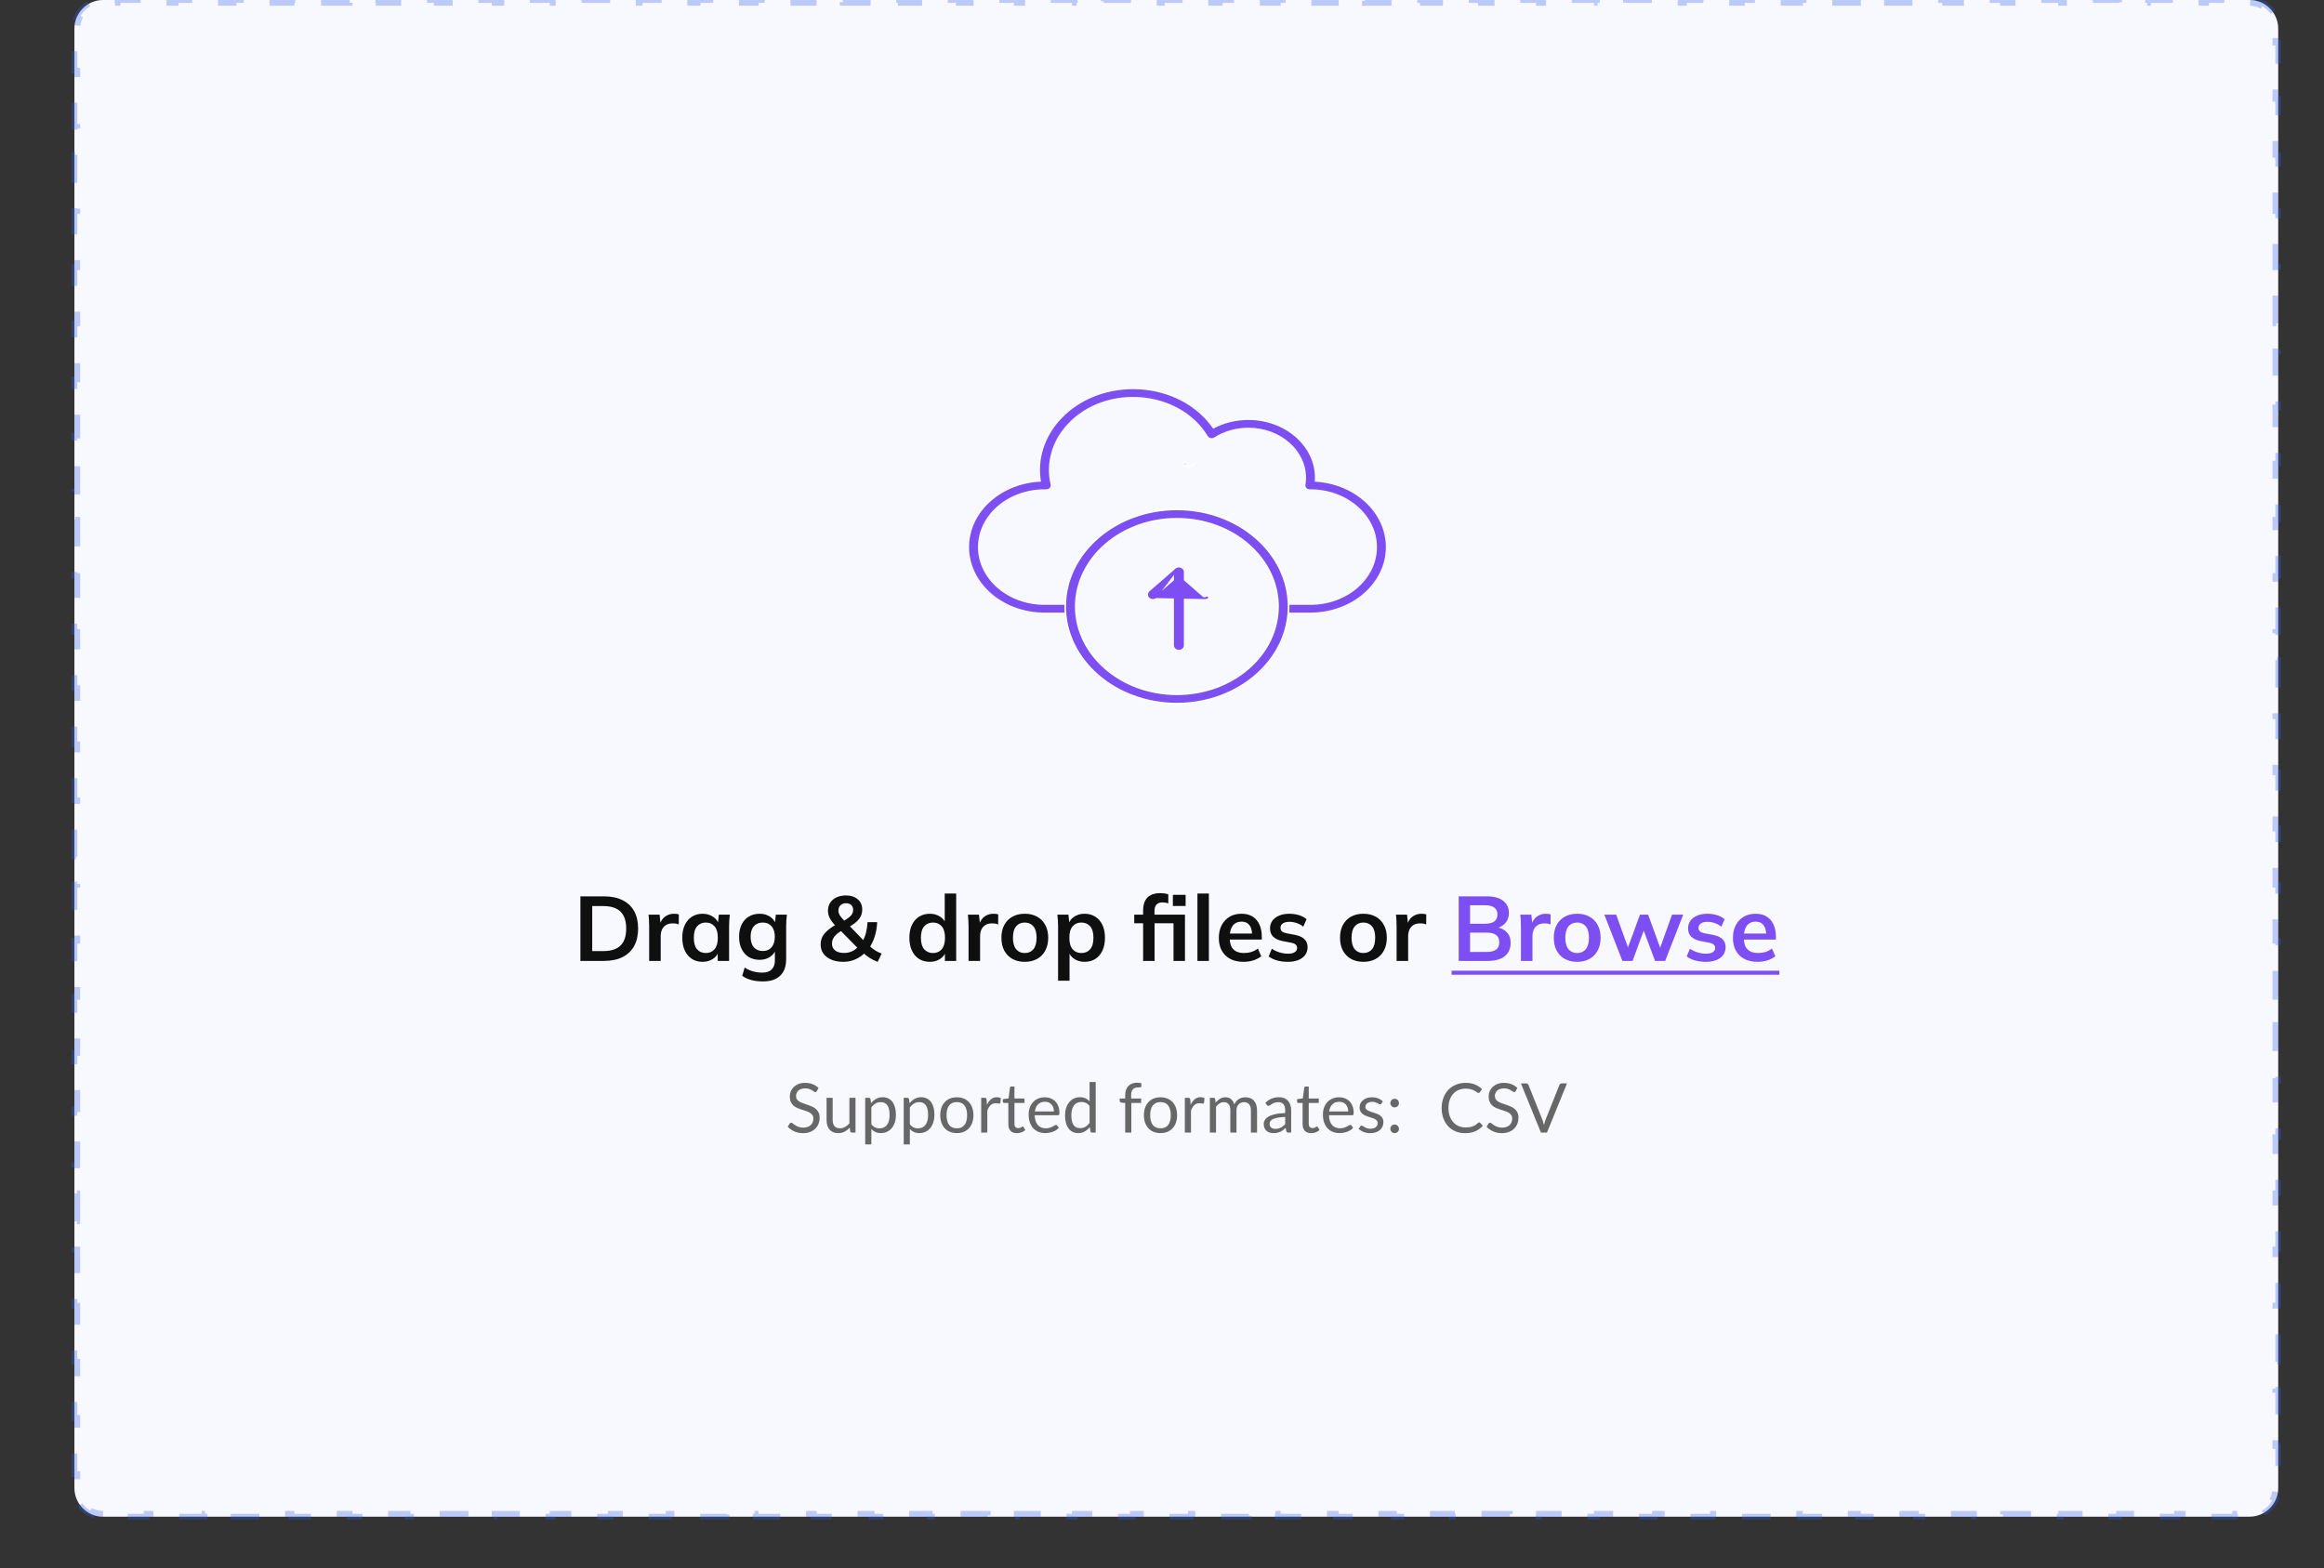 <svg width="406" height="274" viewBox="0 0 406 274" fill="none" xmlns="http://www.w3.org/2000/svg">
<rect x="0" y="0" width="406" height="274" fill="#333333" stroke="none"/>
<path d="M13 5C13 2.239 15.239 0 18 0H393C395.761 0 398 2.239 398 5V260C398 262.761 395.761 265 393 265H18C15.239 265 13 262.761 13 260V5Z" fill="#F8F8FF"/>
<path d="M18 264.5C17.389 264.5 16.808 264.378 16.278 264.159L16.086 264.621C14.864 264.114 13.886 263.136 13.379 261.914L13.841 261.722C13.621 261.193 13.5 260.611 13.5 260V257.548H13V252.644H13.5V247.74H13V242.837H13.5V237.933H13V233.029H13.5V228.125H13V223.221H13.5V218.317H13V213.413H13.5V208.51H13V203.606H13.5V198.702H13V193.798H13.5V188.894H13V183.99H13.5V179.087H13V174.183H13.5V169.279H13V164.375H13.5V159.471H13V154.567H13.5V149.663H13V144.76H13.5V139.856H13V134.952H13.5V130.048H13V125.144H13.5V120.24H13V115.337H13.5V110.433H13V105.529H13.5V100.625H13V95.721H13.5V90.817H13V85.913H13.5V81.01H13V76.106H13.5V71.202H13V66.298H13.5V61.394H13V56.49H13.5V51.587H13V46.683H13.5V41.779H13V36.875H13.5V31.971H13V27.067H13.5V22.164H13V17.26H13.5V12.356H13V7.452H13.5V5C13.5 4.389 13.621 3.807 13.841 3.278L13.379 3.086C13.886 1.864 14.864 0.886 16.086 0.379L16.278 0.841C16.808 0.622 17.389 0.5 18 0.5H20.534V0H25.601V0.5H30.669V0H35.736V0.5H40.804V0H45.872V0.5H50.939V0H56.007V0.5H61.074V0H66.142V0.5H71.21V0H76.277V0.5H81.345V0H86.412V0.5H91.48V0H96.547V0.5H101.615V0H106.682V0.5H111.75V0H116.818V0.5H121.885V0H126.953V0.5H132.02V0H137.088V0.5H142.155V0H147.223V0.5H152.291V0H157.358V0.5H162.426V0H167.493V0.5H172.561V0H177.628V0.5H182.696V0H187.763V0.5H192.831V0H197.899V0.5H202.966V0H208.034V0.5H213.101V0H218.169V0.5H223.236V0H228.304V0.5H233.372V0H238.439V0.5H243.507V0H248.574V0.5H253.642V0H258.709V0.5H263.777V0H268.845V0.5H273.912V0H278.98V0.5H284.047V0H289.115V0.5H294.182V0H299.25V0.5H304.318V0H309.385V0.5H314.453V0H319.52V0.5H324.588V0H329.655V0.5H334.723V0H339.79V0.5H344.858V0H349.926V0.5H354.993V0H360.061V0.5H365.128V0H370.196V0.5H375.263V0H380.331V0.5H385.399V0H390.466V0.5H393C393.611 0.5 394.193 0.622 394.722 0.841L394.914 0.379C396.136 0.886 397.114 1.864 397.621 3.086L397.159 3.278C397.378 3.807 397.5 4.389 397.5 5V7.452H398V12.356H397.5V17.26H398V22.163H397.5V27.067H398V31.971H397.5V36.875H398V41.779H397.5V46.683H398V51.587H397.5V56.49H398V61.394H397.5V66.298H398V71.202H397.5V76.106H398V81.01H397.5V85.913H398V90.817H397.5V95.721H398V100.625H397.5V105.529H398V110.433H397.5V115.337H398V120.24H397.5V125.144H398V130.048H397.5V134.952H398V139.856H397.5V144.76H398V149.663H397.5V154.567H398V159.471H397.5V164.375H398V169.279H397.5V174.183H398V179.086H397.5V183.99H398V188.894H397.5V193.798H398V198.702H397.5V203.606H398V208.51H397.5V213.413H398V218.317H397.5V223.221H398V228.125H397.5V233.029H398V237.933H397.5V242.836H398V247.74H397.5V252.644H398V257.548H397.5V260C397.5 260.611 397.378 261.193 397.159 261.722L397.621 261.914C397.114 263.136 396.136 264.114 394.914 264.621L394.722 264.159C394.193 264.378 393.611 264.5 393 264.5H390.466V265H385.399V264.5H380.331V265H375.263V264.5H370.196V265H365.128V264.5H360.061V265H354.993V264.5H349.926V265H344.858V264.5H339.791V265H334.723V264.5H329.655V265H324.588V264.5H319.52V265H314.453V264.5H309.385V265H304.318V264.5H299.25V265H294.182V264.5H289.115V265H284.047V264.5H278.98V265H273.912V264.5H268.845V265H263.777V264.5H258.709V265H253.642V264.5H248.574V265H243.507V264.5H238.439V265H233.372V264.5H228.304V265H223.236V264.5H218.169V265H213.101V264.5H208.034V265H202.966V264.5H197.899V265H192.831V264.5H187.764V265H182.696V264.5H177.628V265H172.561V264.5H167.493V265H162.426V264.5H157.358V265H152.291V264.5H147.223V265H142.155V264.5H137.088V265H132.02V264.5H126.953V265H121.885V264.5H116.818V265H111.75V264.5H106.682V265H101.615V264.5H96.547V265H91.48V264.5H86.412V265H81.345V264.5H76.277V265H71.21V264.5H66.142V265H61.074V264.5H56.007V265H50.939V264.5H45.872V265H40.804V264.5H35.737V265H30.669V264.5H25.601V265H20.534V264.5H18Z" stroke="#2D5DEB" stroke-opacity="0.3" stroke-dasharray="5 5"/>
<path d="M101.396 167.895V156.615H105.492C106.783 156.615 107.871 156.839 108.756 157.287C109.652 157.724 110.33 158.364 110.788 159.207C111.247 160.039 111.476 161.052 111.476 162.247C111.476 163.431 111.247 164.444 110.788 165.287C110.33 166.129 109.652 166.775 108.756 167.223C107.871 167.671 106.783 167.895 105.492 167.895H101.396ZM103.46 166.183H105.364C106.73 166.183 107.743 165.857 108.404 165.207C109.066 164.556 109.396 163.569 109.396 162.247C109.396 160.913 109.066 159.927 108.404 159.287C107.743 158.636 106.73 158.311 105.364 158.311H103.46V166.183ZM113.408 167.895V161.879C113.408 161.537 113.397 161.191 113.376 160.839C113.365 160.487 113.339 160.145 113.296 159.815H115.232L115.456 162.023H115.136C115.243 161.489 115.419 161.047 115.664 160.695C115.92 160.343 116.229 160.081 116.592 159.911C116.955 159.74 117.349 159.655 117.776 159.655C117.968 159.655 118.123 159.665 118.24 159.687C118.357 159.697 118.475 159.724 118.592 159.767L118.576 161.527C118.373 161.441 118.197 161.388 118.048 161.367C117.909 161.345 117.733 161.335 117.52 161.335C117.061 161.335 116.672 161.431 116.352 161.623C116.043 161.815 115.808 162.081 115.648 162.423C115.499 162.764 115.424 163.153 115.424 163.591V167.895H113.408ZM122.747 168.055C122.043 168.055 121.424 167.889 120.891 167.559C120.358 167.217 119.942 166.732 119.643 166.103C119.344 165.473 119.195 164.721 119.195 163.847C119.195 162.972 119.344 162.225 119.643 161.607C119.942 160.977 120.358 160.497 120.891 160.167C121.424 159.825 122.043 159.655 122.747 159.655C123.43 159.655 124.027 159.825 124.539 160.167C125.062 160.497 125.408 160.945 125.579 161.511H125.403L125.579 159.815H127.499C127.467 160.145 127.435 160.481 127.403 160.823C127.382 161.164 127.371 161.5 127.371 161.831V167.895H125.387L125.371 166.231H125.563C125.392 166.785 125.046 167.228 124.523 167.559C124 167.889 123.408 168.055 122.747 168.055ZM123.307 166.519C123.936 166.519 124.443 166.3 124.827 165.863C125.211 165.415 125.403 164.743 125.403 163.847C125.403 162.951 125.211 162.284 124.827 161.847C124.443 161.409 123.936 161.191 123.307 161.191C122.678 161.191 122.171 161.409 121.787 161.847C121.403 162.284 121.211 162.951 121.211 163.847C121.211 164.743 121.398 165.415 121.771 165.863C122.155 166.3 122.667 166.519 123.307 166.519ZM133.293 171.479C132.546 171.479 131.869 171.399 131.261 171.239C130.664 171.079 130.13 170.833 129.661 170.503L130.093 169.063C130.402 169.265 130.722 169.431 131.053 169.559C131.384 169.687 131.725 169.783 132.077 169.847C132.429 169.911 132.786 169.943 133.149 169.943C133.896 169.943 134.45 169.756 134.813 169.383C135.186 169.02 135.373 168.497 135.373 167.815V165.879H135.533C135.362 166.433 135.016 166.876 134.493 167.207C133.981 167.537 133.389 167.703 132.717 167.703C131.992 167.703 131.357 167.543 130.813 167.223C130.28 166.892 129.864 166.423 129.565 165.815C129.266 165.207 129.117 164.492 129.117 163.671C129.117 162.849 129.266 162.14 129.565 161.543C129.864 160.935 130.28 160.471 130.813 160.151C131.357 159.82 131.992 159.655 132.717 159.655C133.4 159.655 133.992 159.82 134.493 160.151C135.005 160.471 135.346 160.908 135.517 161.463L135.373 161.367L135.533 159.815H137.469C137.426 160.145 137.394 160.481 137.373 160.823C137.352 161.164 137.341 161.5 137.341 161.831V167.575C137.341 168.844 136.994 169.809 136.301 170.471C135.618 171.143 134.616 171.479 133.293 171.479ZM133.261 166.167C133.901 166.167 134.408 165.953 134.781 165.527C135.165 165.089 135.357 164.471 135.357 163.671C135.357 162.871 135.165 162.257 134.781 161.831C134.408 161.404 133.901 161.191 133.261 161.191C132.61 161.191 132.093 161.404 131.709 161.831C131.325 162.257 131.133 162.871 131.133 163.671C131.133 164.471 131.325 165.089 131.709 165.527C132.093 165.953 132.61 166.167 133.261 166.167ZM153.333 168.055C152.842 167.884 152.373 167.655 151.925 167.367C151.477 167.068 151.071 166.753 150.709 166.423L151.141 166.439C150.65 166.94 150.079 167.335 149.429 167.623C148.778 167.911 148.085 168.055 147.349 168.055C146.527 168.055 145.818 167.927 145.221 167.671C144.623 167.415 144.165 167.063 143.845 166.615C143.525 166.156 143.365 165.623 143.365 165.015C143.365 164.289 143.578 163.671 144.005 163.159C144.431 162.647 145.018 162.167 145.765 161.719L146.309 161.415L146.005 161.783C145.546 161.324 145.205 160.881 144.981 160.455C144.757 160.028 144.645 159.585 144.645 159.127C144.645 158.593 144.773 158.129 145.029 157.735C145.295 157.329 145.663 157.015 146.133 156.791C146.613 156.567 147.173 156.455 147.813 156.455C148.645 156.455 149.322 156.679 149.845 157.127C150.367 157.564 150.629 158.161 150.629 158.919C150.629 159.324 150.549 159.703 150.389 160.055C150.229 160.407 149.967 160.743 149.605 161.063C149.253 161.383 148.789 161.703 148.213 162.023L148.261 161.623L151.061 164.519H150.645C150.922 164.081 151.135 163.569 151.285 162.983C151.434 162.396 151.525 161.777 151.557 161.127H153.237C153.205 162.001 153.066 162.828 152.821 163.607C152.575 164.385 152.245 165.073 151.829 165.671L151.813 165.191C152.101 165.489 152.431 165.761 152.805 166.007C153.178 166.252 153.583 166.455 154.021 166.615L153.333 168.055ZM147.461 166.503C147.994 166.503 148.469 166.401 148.885 166.199C149.311 165.996 149.69 165.697 150.021 165.303L149.973 165.783L146.613 162.375L147.429 162.391L146.965 162.647C146.602 162.871 146.298 163.095 146.053 163.319C145.818 163.543 145.642 163.783 145.525 164.039C145.407 164.284 145.349 164.567 145.349 164.887C145.349 165.388 145.53 165.783 145.893 166.071C146.255 166.359 146.778 166.503 147.461 166.503ZM147.813 157.815C147.407 157.815 147.082 157.932 146.837 158.167C146.591 158.401 146.469 158.711 146.469 159.095C146.469 159.297 146.506 159.489 146.581 159.671C146.655 159.852 146.778 160.049 146.949 160.263C147.119 160.465 147.343 160.716 147.621 161.015L147.141 161.047C147.802 160.684 148.282 160.353 148.581 160.055C148.89 159.745 149.045 159.393 149.045 158.999C149.045 158.625 148.933 158.337 148.709 158.135C148.485 157.921 148.186 157.815 147.813 157.815ZM162.435 168.055C161.731 168.055 161.107 167.889 160.563 167.559C160.03 167.217 159.614 166.732 159.315 166.103C159.016 165.473 158.867 164.721 158.867 163.847C158.867 162.972 159.016 162.225 159.315 161.607C159.614 160.977 160.03 160.497 160.563 160.167C161.107 159.825 161.731 159.655 162.435 159.655C163.107 159.655 163.699 159.82 164.211 160.151C164.734 160.471 165.08 160.908 165.251 161.463H165.043V156.119H167.043V167.895H165.075V166.183H165.267C165.096 166.759 164.75 167.217 164.227 167.559C163.715 167.889 163.118 168.055 162.435 168.055ZM162.995 166.519C163.624 166.519 164.131 166.3 164.515 165.863C164.899 165.415 165.091 164.743 165.091 163.847C165.091 162.951 164.899 162.284 164.515 161.847C164.131 161.409 163.624 161.191 162.995 161.191C162.366 161.191 161.854 161.409 161.459 161.847C161.075 162.284 160.883 162.951 160.883 163.847C160.883 164.743 161.075 165.415 161.459 165.863C161.854 166.3 162.366 166.519 162.995 166.519ZM169.205 167.895V161.879C169.205 161.537 169.194 161.191 169.173 160.839C169.162 160.487 169.135 160.145 169.093 159.815H171.029L171.253 162.023H170.933C171.039 161.489 171.215 161.047 171.461 160.695C171.717 160.343 172.026 160.081 172.389 159.911C172.751 159.74 173.146 159.655 173.573 159.655C173.765 159.655 173.919 159.665 174.037 159.687C174.154 159.697 174.271 159.724 174.389 159.767L174.373 161.527C174.17 161.441 173.994 161.388 173.845 161.367C173.706 161.345 173.53 161.335 173.317 161.335C172.858 161.335 172.469 161.431 172.149 161.623C171.839 161.815 171.605 162.081 171.445 162.423C171.295 162.764 171.221 163.153 171.221 163.591V167.895H169.205ZM179.025 168.055C178.193 168.055 177.473 167.884 176.865 167.543C176.257 167.201 175.782 166.716 175.441 166.087C175.11 165.457 174.945 164.711 174.945 163.847C174.945 162.983 175.11 162.241 175.441 161.623C175.782 160.993 176.257 160.508 176.865 160.167C177.473 159.825 178.193 159.655 179.025 159.655C179.857 159.655 180.577 159.825 181.185 160.167C181.804 160.508 182.278 160.993 182.609 161.623C182.95 162.241 183.121 162.983 183.121 163.847C183.121 164.711 182.95 165.457 182.609 166.087C182.278 166.716 181.804 167.201 181.185 167.543C180.577 167.884 179.857 168.055 179.025 168.055ZM179.025 166.519C179.654 166.519 180.156 166.3 180.529 165.863C180.902 165.415 181.089 164.743 181.089 163.847C181.089 162.951 180.902 162.284 180.529 161.847C180.156 161.409 179.654 161.191 179.025 161.191C178.396 161.191 177.894 161.409 177.521 161.847C177.148 162.284 176.961 162.951 176.961 163.847C176.961 164.743 177.148 165.415 177.521 165.863C177.894 166.3 178.396 166.519 179.025 166.519ZM184.846 171.351V161.831C184.846 161.5 184.835 161.164 184.814 160.823C184.792 160.481 184.76 160.145 184.718 159.815H186.654L186.83 161.511H186.654C186.814 160.945 187.15 160.497 187.662 160.167C188.184 159.825 188.787 159.655 189.47 159.655C190.184 159.655 190.808 159.825 191.342 160.167C191.875 160.497 192.291 160.977 192.59 161.607C192.888 162.225 193.038 162.972 193.038 163.847C193.038 164.721 192.888 165.473 192.59 166.103C192.291 166.732 191.875 167.217 191.342 167.559C190.808 167.889 190.184 168.055 189.47 168.055C188.798 168.055 188.206 167.889 187.694 167.559C187.182 167.228 186.84 166.785 186.67 166.231H186.846V171.351H184.846ZM188.91 166.519C189.55 166.519 190.062 166.3 190.446 165.863C190.83 165.415 191.022 164.743 191.022 163.847C191.022 162.951 190.83 162.284 190.446 161.847C190.062 161.409 189.55 161.191 188.91 161.191C188.28 161.191 187.774 161.409 187.39 161.847C187.006 162.284 186.814 162.951 186.814 163.847C186.814 164.743 187.006 165.415 187.39 165.863C187.774 166.3 188.28 166.519 188.91 166.519ZM199.702 167.895V161.319H198.15V159.815H200.262L199.702 160.327V159.095C199.702 158.092 199.953 157.335 200.454 156.823C200.966 156.311 201.708 156.055 202.678 156.055C202.913 156.055 203.158 156.071 203.414 156.103C203.681 156.135 203.91 156.193 204.102 156.279V157.847C203.964 157.793 203.798 157.751 203.606 157.719C203.414 157.687 203.228 157.671 203.046 157.671C202.63 157.671 202.3 157.793 202.054 158.039C201.809 158.273 201.686 158.657 201.686 159.191V160.167L201.398 159.815H207.014V167.895H205.014V161.319H201.702V167.895H199.702ZM204.902 158.295V156.343H207.126V158.295H204.902ZM209.19 167.895V156.119H211.19V167.895H209.19ZM217.265 168.055C215.911 168.055 214.849 167.681 214.081 166.935C213.313 166.188 212.929 165.164 212.929 163.863C212.929 163.02 213.095 162.284 213.425 161.655C213.756 161.025 214.215 160.535 214.801 160.183C215.399 159.831 216.092 159.655 216.881 159.655C217.66 159.655 218.311 159.82 218.833 160.151C219.356 160.481 219.751 160.945 220.017 161.543C220.295 162.14 220.433 162.839 220.433 163.639V164.167H214.545V163.111H219.009L218.737 163.335C218.737 162.588 218.577 162.017 218.257 161.623C217.948 161.228 217.495 161.031 216.897 161.031C216.236 161.031 215.724 161.265 215.361 161.735C215.009 162.204 214.833 162.86 214.833 163.703V163.911C214.833 164.785 215.047 165.441 215.473 165.879C215.911 166.305 216.524 166.519 217.313 166.519C217.772 166.519 218.199 166.46 218.593 166.343C218.999 166.215 219.383 166.012 219.745 165.735L220.337 167.079C219.953 167.388 219.495 167.628 218.961 167.799C218.428 167.969 217.863 168.055 217.265 168.055ZM225.007 168.055C224.314 168.055 223.674 167.975 223.087 167.815C222.511 167.644 222.026 167.409 221.631 167.111L222.191 165.767C222.596 166.044 223.044 166.257 223.535 166.407C224.026 166.556 224.522 166.631 225.023 166.631C225.556 166.631 225.951 166.54 226.207 166.359C226.474 166.177 226.607 165.932 226.607 165.623C226.607 165.377 226.522 165.185 226.351 165.047C226.191 164.897 225.93 164.785 225.567 164.711L223.967 164.407C223.284 164.257 222.762 164.001 222.399 163.639C222.047 163.276 221.871 162.801 221.871 162.215C221.871 161.713 222.004 161.271 222.271 160.887C222.548 160.503 222.938 160.204 223.439 159.991C223.951 159.767 224.548 159.655 225.231 159.655C225.828 159.655 226.388 159.735 226.911 159.895C227.444 160.055 227.892 160.295 228.255 160.615L227.679 161.911C227.348 161.644 226.97 161.436 226.543 161.287C226.116 161.137 225.7 161.063 225.295 161.063C224.74 161.063 224.335 161.164 224.079 161.367C223.823 161.559 223.695 161.809 223.695 162.119C223.695 162.353 223.77 162.551 223.919 162.711C224.079 162.86 224.324 162.972 224.655 163.047L226.255 163.351C226.97 163.489 227.508 163.735 227.871 164.087C228.244 164.428 228.431 164.897 228.431 165.495C228.431 166.028 228.287 166.487 227.999 166.871C227.711 167.255 227.311 167.548 226.799 167.751C226.287 167.953 225.69 168.055 225.007 168.055ZM238.181 168.055C237.349 168.055 236.629 167.884 236.021 167.543C235.413 167.201 234.939 166.716 234.597 166.087C234.267 165.457 234.101 164.711 234.101 163.847C234.101 162.983 234.267 162.241 234.597 161.623C234.939 160.993 235.413 160.508 236.021 160.167C236.629 159.825 237.349 159.655 238.181 159.655C239.013 159.655 239.733 159.825 240.341 160.167C240.96 160.508 241.435 160.993 241.765 161.623C242.107 162.241 242.277 162.983 242.277 163.847C242.277 164.711 242.107 165.457 241.765 166.087C241.435 166.716 240.96 167.201 240.341 167.543C239.733 167.884 239.013 168.055 238.181 168.055ZM238.181 166.519C238.811 166.519 239.312 166.3 239.685 165.863C240.059 165.415 240.245 164.743 240.245 163.847C240.245 162.951 240.059 162.284 239.685 161.847C239.312 161.409 238.811 161.191 238.181 161.191C237.552 161.191 237.051 161.409 236.677 161.847C236.304 162.284 236.117 162.951 236.117 163.847C236.117 164.743 236.304 165.415 236.677 165.863C237.051 166.3 237.552 166.519 238.181 166.519ZM243.986 167.895V161.879C243.986 161.537 243.975 161.191 243.954 160.839C243.943 160.487 243.917 160.145 243.874 159.815H245.81L246.034 162.023H245.714C245.821 161.489 245.997 161.047 246.242 160.695C246.498 160.343 246.807 160.081 247.17 159.911C247.533 159.74 247.927 159.655 248.354 159.655C248.546 159.655 248.701 159.665 248.818 159.687C248.935 159.697 249.053 159.724 249.17 159.767L249.154 161.527C248.951 161.441 248.775 161.388 248.626 161.367C248.487 161.345 248.311 161.335 248.098 161.335C247.639 161.335 247.25 161.431 246.93 161.623C246.621 161.815 246.386 162.081 246.226 162.423C246.077 162.764 246.002 163.153 246.002 163.591V167.895H243.986Z" fill="#0F0F0F"/>
<path d="M254.834 167.895V156.615H259.778C261.005 156.615 261.949 156.876 262.61 157.399C263.271 157.911 263.602 158.625 263.602 159.543C263.602 160.225 263.399 160.801 262.994 161.271C262.589 161.74 262.029 162.055 261.314 162.215V161.975C262.135 162.092 262.77 162.391 263.218 162.871C263.677 163.34 263.906 163.964 263.906 164.743C263.906 165.745 263.559 166.524 262.866 167.079C262.173 167.623 261.207 167.895 259.97 167.895H254.834ZM256.818 166.327H259.73C260.423 166.327 260.962 166.199 261.346 165.943C261.73 165.676 261.922 165.244 261.922 164.647C261.922 164.039 261.73 163.607 261.346 163.351C260.962 163.084 260.423 162.951 259.73 162.951H256.818V166.327ZM256.818 161.399H259.426C260.162 161.399 260.706 161.265 261.058 160.999C261.421 160.721 261.602 160.316 261.602 159.783C261.602 159.249 261.421 158.849 261.058 158.583C260.706 158.305 260.162 158.167 259.426 158.167H256.818V161.399ZM265.705 167.895V161.879C265.705 161.537 265.694 161.191 265.673 160.839C265.662 160.487 265.635 160.145 265.593 159.815H267.529L267.753 162.023H267.433C267.539 161.489 267.715 161.047 267.961 160.695C268.217 160.343 268.526 160.081 268.889 159.911C269.251 159.74 269.646 159.655 270.073 159.655C270.265 159.655 270.419 159.665 270.537 159.687C270.654 159.697 270.771 159.724 270.889 159.767L270.873 161.527C270.67 161.441 270.494 161.388 270.345 161.367C270.206 161.345 270.03 161.335 269.817 161.335C269.358 161.335 268.969 161.431 268.649 161.623C268.339 161.815 268.105 162.081 267.945 162.423C267.795 162.764 267.721 163.153 267.721 163.591V167.895H265.705ZM275.525 168.055C274.693 168.055 273.973 167.884 273.365 167.543C272.757 167.201 272.282 166.716 271.941 166.087C271.61 165.457 271.445 164.711 271.445 163.847C271.445 162.983 271.61 162.241 271.941 161.623C272.282 160.993 272.757 160.508 273.365 160.167C273.973 159.825 274.693 159.655 275.525 159.655C276.357 159.655 277.077 159.825 277.685 160.167C278.304 160.508 278.778 160.993 279.109 161.623C279.45 162.241 279.621 162.983 279.621 163.847C279.621 164.711 279.45 165.457 279.109 166.087C278.778 166.716 278.304 167.201 277.685 167.543C277.077 167.884 276.357 168.055 275.525 168.055ZM275.525 166.519C276.154 166.519 276.656 166.3 277.029 165.863C277.402 165.415 277.589 164.743 277.589 163.847C277.589 162.951 277.402 162.284 277.029 161.847C276.656 161.409 276.154 161.191 275.525 161.191C274.896 161.191 274.394 161.409 274.021 161.847C273.648 162.284 273.461 162.951 273.461 163.847C273.461 164.743 273.648 165.415 274.021 165.863C274.394 166.3 274.896 166.519 275.525 166.519ZM283.43 167.895L280.278 159.815H282.342L284.614 166.103H284.198L286.502 159.815H287.926L290.214 166.103H289.846L292.102 159.815H294.054L290.902 167.895H289.142L286.726 161.463H287.574L285.206 167.895H283.43ZM298.038 168.055C297.345 168.055 296.705 167.975 296.118 167.815C295.542 167.644 295.057 167.409 294.662 167.111L295.222 165.767C295.628 166.044 296.076 166.257 296.566 166.407C297.057 166.556 297.553 166.631 298.054 166.631C298.588 166.631 298.982 166.54 299.238 166.359C299.505 166.177 299.638 165.932 299.638 165.623C299.638 165.377 299.553 165.185 299.382 165.047C299.222 164.897 298.961 164.785 298.598 164.711L296.998 164.407C296.316 164.257 295.793 164.001 295.43 163.639C295.078 163.276 294.902 162.801 294.902 162.215C294.902 161.713 295.036 161.271 295.302 160.887C295.58 160.503 295.969 160.204 296.47 159.991C296.982 159.767 297.58 159.655 298.262 159.655C298.86 159.655 299.42 159.735 299.942 159.895C300.476 160.055 300.924 160.295 301.286 160.615L300.71 161.911C300.38 161.644 300.001 161.436 299.574 161.287C299.148 161.137 298.732 161.063 298.326 161.063C297.772 161.063 297.366 161.164 297.11 161.367C296.854 161.559 296.726 161.809 296.726 162.119C296.726 162.353 296.801 162.551 296.95 162.711C297.11 162.86 297.356 162.972 297.686 163.047L299.286 163.351C300.001 163.489 300.54 163.735 300.902 164.087C301.276 164.428 301.462 164.897 301.462 165.495C301.462 166.028 301.318 166.487 301.03 166.871C300.742 167.255 300.342 167.548 299.83 167.751C299.318 167.953 298.721 168.055 298.038 168.055ZM307.078 168.055C305.723 168.055 304.662 167.681 303.894 166.935C303.126 166.188 302.742 165.164 302.742 163.863C302.742 163.02 302.907 162.284 303.238 161.655C303.569 161.025 304.027 160.535 304.614 160.183C305.211 159.831 305.905 159.655 306.694 159.655C307.473 159.655 308.123 159.82 308.646 160.151C309.169 160.481 309.563 160.945 309.83 161.543C310.107 162.14 310.246 162.839 310.246 163.639V164.167H304.358V163.111H308.822L308.55 163.335C308.55 162.588 308.39 162.017 308.07 161.623C307.761 161.228 307.307 161.031 306.71 161.031C306.049 161.031 305.537 161.265 305.174 161.735C304.822 162.204 304.646 162.86 304.646 163.703V163.911C304.646 164.785 304.859 165.441 305.286 165.879C305.723 166.305 306.337 166.519 307.126 166.519C307.585 166.519 308.011 166.46 308.406 166.343C308.811 166.215 309.195 166.012 309.558 165.735L310.15 167.079C309.766 167.388 309.307 167.628 308.774 167.799C308.241 167.969 307.675 168.055 307.078 168.055Z" fill="#7D4EF1"/>
<path d="M253.586 169.607H310.854V170.311H253.586V169.607Z" fill="#7D4EF1"/>
<path d="M142.711 190.641C142.675 190.701 142.635 190.747 142.591 190.779C142.551 190.807 142.501 190.821 142.441 190.821C142.373 190.821 142.293 190.787 142.201 190.719C142.109 190.651 141.993 190.577 141.853 190.497C141.717 190.413 141.551 190.337 141.355 190.269C141.163 190.201 140.929 190.167 140.653 190.167C140.393 190.167 140.163 190.203 139.963 190.275C139.767 190.343 139.601 190.437 139.465 190.557C139.333 190.677 139.233 190.819 139.165 190.983C139.097 191.143 139.063 191.317 139.063 191.505C139.063 191.745 139.121 191.945 139.237 192.105C139.357 192.261 139.513 192.395 139.705 192.507C139.901 192.619 140.121 192.717 140.365 192.801C140.613 192.881 140.865 192.965 141.121 193.053C141.381 193.141 141.633 193.241 141.877 193.353C142.125 193.461 142.345 193.599 142.537 193.767C142.733 193.935 142.889 194.141 143.005 194.385C143.125 194.629 143.185 194.929 143.185 195.285C143.185 195.661 143.121 196.015 142.993 196.347C142.865 196.675 142.677 196.961 142.429 197.205C142.185 197.449 141.883 197.641 141.523 197.781C141.167 197.921 140.761 197.991 140.305 197.991C139.745 197.991 139.237 197.891 138.781 197.691C138.325 197.487 137.935 197.213 137.611 196.869L137.947 196.317C137.979 196.273 138.017 196.237 138.061 196.209C138.109 196.177 138.161 196.161 138.217 196.161C138.269 196.161 138.327 196.183 138.391 196.227C138.459 196.267 138.535 196.319 138.619 196.383C138.703 196.447 138.799 196.517 138.907 196.593C139.015 196.669 139.137 196.739 139.273 196.803C139.413 196.867 139.571 196.921 139.747 196.965C139.923 197.005 140.121 197.025 140.341 197.025C140.617 197.025 140.863 196.987 141.079 196.911C141.295 196.835 141.477 196.729 141.625 196.593C141.777 196.453 141.893 196.287 141.973 196.095C142.053 195.903 142.093 195.689 142.093 195.453C142.093 195.193 142.033 194.981 141.913 194.817C141.797 194.649 141.643 194.509 141.451 194.397C141.259 194.285 141.039 194.191 140.791 194.115C140.543 194.035 140.291 193.955 140.035 193.875C139.779 193.791 139.527 193.695 139.279 193.587C139.031 193.479 138.811 193.339 138.619 193.167C138.427 192.995 138.271 192.781 138.151 192.525C138.035 192.265 137.977 191.945 137.977 191.565C137.977 191.261 138.035 190.967 138.151 190.683C138.271 190.399 138.443 190.147 138.667 189.927C138.895 189.707 139.173 189.531 139.501 189.399C139.833 189.267 140.213 189.201 140.641 189.201C141.121 189.201 141.557 189.277 141.949 189.429C142.345 189.581 142.693 189.801 142.993 190.089L142.711 190.641ZM149.457 191.817V197.895H148.821C148.669 197.895 148.573 197.821 148.533 197.673L148.449 197.019C148.185 197.311 147.889 197.547 147.561 197.727C147.233 197.903 146.857 197.991 146.433 197.991C146.101 197.991 145.807 197.937 145.551 197.829C145.299 197.717 145.087 197.561 144.915 197.361C144.743 197.161 144.613 196.919 144.525 196.635C144.441 196.351 144.399 196.037 144.399 195.693V191.817H145.467V195.693C145.467 196.153 145.571 196.509 145.779 196.761C145.991 197.013 146.313 197.139 146.745 197.139C147.061 197.139 147.355 197.065 147.627 196.917C147.903 196.765 148.157 196.557 148.389 196.293V191.817H149.457ZM152.225 196.431C152.421 196.695 152.635 196.881 152.867 196.989C153.099 197.097 153.359 197.151 153.647 197.151C154.215 197.151 154.651 196.949 154.955 196.545C155.259 196.141 155.411 195.565 155.411 194.817C155.411 194.421 155.375 194.081 155.303 193.797C155.235 193.513 155.135 193.281 155.003 193.101C154.871 192.917 154.709 192.783 154.517 192.699C154.325 192.615 154.107 192.573 153.863 192.573C153.515 192.573 153.209 192.653 152.945 192.813C152.685 192.973 152.445 193.199 152.225 193.491V196.431ZM152.171 192.759C152.427 192.443 152.723 192.189 153.059 191.997C153.395 191.805 153.779 191.709 154.211 191.709C154.563 191.709 154.881 191.777 155.165 191.913C155.449 192.045 155.691 192.243 155.891 192.507C156.091 192.767 156.245 193.091 156.353 193.479C156.461 193.867 156.515 194.313 156.515 194.817C156.515 195.265 156.455 195.683 156.335 196.071C156.215 196.455 156.041 196.789 155.813 197.073C155.589 197.353 155.313 197.575 154.985 197.739C154.661 197.899 154.295 197.979 153.887 197.979C153.515 197.979 153.195 197.917 152.927 197.793C152.663 197.665 152.429 197.489 152.225 197.265V199.953H151.151V191.817H151.793C151.945 191.817 152.039 191.891 152.075 192.039L152.171 192.759ZM158.951 196.431C159.147 196.695 159.361 196.881 159.593 196.989C159.825 197.097 160.085 197.151 160.373 197.151C160.941 197.151 161.377 196.949 161.681 196.545C161.985 196.141 162.137 195.565 162.137 194.817C162.137 194.421 162.101 194.081 162.029 193.797C161.961 193.513 161.861 193.281 161.729 193.101C161.597 192.917 161.435 192.783 161.243 192.699C161.051 192.615 160.833 192.573 160.589 192.573C160.241 192.573 159.935 192.653 159.671 192.813C159.411 192.973 159.171 193.199 158.951 193.491V196.431ZM158.897 192.759C159.153 192.443 159.449 192.189 159.785 191.997C160.121 191.805 160.505 191.709 160.937 191.709C161.289 191.709 161.607 191.777 161.891 191.913C162.175 192.045 162.417 192.243 162.617 192.507C162.817 192.767 162.971 193.091 163.079 193.479C163.187 193.867 163.241 194.313 163.241 194.817C163.241 195.265 163.181 195.683 163.061 196.071C162.941 196.455 162.767 196.789 162.539 197.073C162.315 197.353 162.039 197.575 161.711 197.739C161.387 197.899 161.021 197.979 160.613 197.979C160.241 197.979 159.921 197.917 159.653 197.793C159.389 197.665 159.155 197.489 158.951 197.265V199.953H157.877V191.817H158.519C158.671 191.817 158.765 191.891 158.801 192.039L158.897 192.759ZM167.166 191.721C167.61 191.721 168.01 191.795 168.366 191.943C168.722 192.091 169.026 192.301 169.278 192.573C169.53 192.845 169.722 193.175 169.854 193.563C169.99 193.947 170.058 194.377 170.058 194.853C170.058 195.333 169.99 195.765 169.854 196.149C169.722 196.533 169.53 196.861 169.278 197.133C169.026 197.405 168.722 197.615 168.366 197.763C168.01 197.907 167.61 197.979 167.166 197.979C166.718 197.979 166.314 197.907 165.954 197.763C165.598 197.615 165.294 197.405 165.042 197.133C164.79 196.861 164.596 196.533 164.46 196.149C164.328 195.765 164.262 195.333 164.262 194.853C164.262 194.377 164.328 193.947 164.46 193.563C164.596 193.175 164.79 192.845 165.042 192.573C165.294 192.301 165.598 192.091 165.954 191.943C166.314 191.795 166.718 191.721 167.166 191.721ZM167.166 197.145C167.766 197.145 168.214 196.945 168.51 196.545C168.806 196.141 168.954 195.579 168.954 194.859C168.954 194.135 168.806 193.571 168.51 193.167C168.214 192.763 167.766 192.561 167.166 192.561C166.862 192.561 166.596 192.613 166.368 192.717C166.144 192.821 165.956 192.971 165.804 193.167C165.656 193.363 165.544 193.605 165.468 193.893C165.396 194.177 165.36 194.499 165.36 194.859C165.36 195.579 165.508 196.141 165.804 196.545C166.104 196.945 166.558 197.145 167.166 197.145ZM172.426 193.035C172.618 192.619 172.854 192.295 173.134 192.063C173.414 191.827 173.756 191.709 174.16 191.709C174.288 191.709 174.41 191.723 174.526 191.751C174.646 191.779 174.752 191.823 174.844 191.883L174.766 192.681C174.742 192.781 174.682 192.831 174.586 192.831C174.53 192.831 174.448 192.819 174.34 192.795C174.232 192.771 174.11 192.759 173.974 192.759C173.782 192.759 173.61 192.787 173.458 192.843C173.31 192.899 173.176 192.983 173.056 193.095C172.94 193.203 172.834 193.339 172.738 193.503C172.646 193.663 172.562 193.847 172.486 194.055V197.895H171.412V191.817H172.024C172.14 191.817 172.22 191.839 172.264 191.883C172.308 191.927 172.338 192.003 172.354 192.111L172.426 193.035ZM177.65 197.991C177.17 197.991 176.8 197.857 176.54 197.589C176.284 197.321 176.156 196.935 176.156 196.431V192.711H175.424C175.36 192.711 175.306 192.693 175.262 192.657C175.218 192.617 175.196 192.557 175.196 192.477V192.051L176.192 191.925L176.438 190.047C176.45 189.987 176.476 189.939 176.516 189.903C176.56 189.863 176.616 189.843 176.684 189.843H177.224V191.937H178.982V192.711H177.224V196.359C177.224 196.615 177.286 196.805 177.41 196.929C177.534 197.053 177.694 197.115 177.89 197.115C178.002 197.115 178.098 197.101 178.178 197.073C178.262 197.041 178.334 197.007 178.394 196.971C178.454 196.935 178.504 196.903 178.544 196.875C178.588 196.843 178.626 196.827 178.658 196.827C178.714 196.827 178.764 196.861 178.808 196.929L179.12 197.439C178.936 197.611 178.714 197.747 178.454 197.847C178.194 197.943 177.926 197.991 177.65 197.991ZM184.117 194.193C184.117 193.945 184.081 193.719 184.009 193.515C183.941 193.307 183.839 193.129 183.703 192.981C183.571 192.829 183.409 192.713 183.217 192.633C183.025 192.549 182.807 192.507 182.563 192.507C182.051 192.507 181.645 192.657 181.345 192.957C181.049 193.253 180.865 193.665 180.793 194.193H184.117ZM184.981 197.043C184.849 197.203 184.691 197.343 184.507 197.463C184.323 197.579 184.125 197.675 183.913 197.751C183.705 197.827 183.489 197.883 183.265 197.919C183.041 197.959 182.819 197.979 182.599 197.979C182.179 197.979 181.791 197.909 181.435 197.769C181.083 197.625 180.777 197.417 180.517 197.145C180.261 196.869 180.061 196.529 179.917 196.125C179.773 195.721 179.701 195.257 179.701 194.733C179.701 194.309 179.765 193.913 179.893 193.545C180.025 193.177 180.213 192.859 180.457 192.591C180.701 192.319 180.999 192.107 181.351 191.955C181.703 191.799 182.099 191.721 182.539 191.721C182.903 191.721 183.239 191.783 183.547 191.907C183.859 192.027 184.127 192.203 184.351 192.435C184.579 192.663 184.757 192.947 184.885 193.287C185.013 193.623 185.077 194.007 185.077 194.439C185.077 194.607 185.059 194.719 185.023 194.775C184.987 194.831 184.919 194.859 184.819 194.859H180.757C180.769 195.243 180.821 195.577 180.913 195.861C181.009 196.145 181.141 196.383 181.309 196.575C181.477 196.763 181.677 196.905 181.909 197.001C182.141 197.093 182.401 197.139 182.689 197.139C182.957 197.139 183.187 197.109 183.379 197.049C183.575 196.985 183.743 196.917 183.883 196.845C184.023 196.773 184.139 196.707 184.231 196.647C184.327 196.583 184.409 196.551 184.477 196.551C184.565 196.551 184.633 196.585 184.681 196.653L184.981 197.043ZM190.349 193.263C190.149 192.995 189.933 192.809 189.701 192.705C189.469 192.597 189.209 192.543 188.921 192.543C188.357 192.543 187.923 192.745 187.619 193.149C187.315 193.553 187.163 194.129 187.163 194.877C187.163 195.273 187.197 195.613 187.265 195.897C187.333 196.177 187.433 196.409 187.565 196.593C187.697 196.773 187.859 196.905 188.051 196.989C188.243 197.073 188.461 197.115 188.705 197.115C189.057 197.115 189.363 197.035 189.623 196.875C189.887 196.715 190.129 196.489 190.349 196.197V193.263ZM191.417 189.057V197.895H190.781C190.629 197.895 190.533 197.821 190.493 197.673L190.397 196.935C190.137 197.247 189.841 197.499 189.509 197.691C189.177 197.883 188.793 197.979 188.357 197.979C188.009 197.979 187.693 197.913 187.409 197.781C187.125 197.645 186.883 197.447 186.683 197.187C186.483 196.927 186.329 196.603 186.221 196.215C186.113 195.827 186.059 195.381 186.059 194.877C186.059 194.429 186.119 194.013 186.239 193.629C186.359 193.241 186.531 192.905 186.755 192.621C186.979 192.337 187.253 192.115 187.577 191.955C187.905 191.791 188.273 191.709 188.681 191.709C189.053 191.709 189.371 191.773 189.635 191.901C189.903 192.025 190.141 192.199 190.349 192.423V189.057H191.417ZM196.57 197.895V192.729L195.898 192.651C195.814 192.631 195.744 192.601 195.688 192.561C195.636 192.517 195.61 192.455 195.61 192.375V191.937H196.57V191.349C196.57 191.001 196.618 190.693 196.714 190.425C196.814 190.153 196.954 189.925 197.134 189.741C197.318 189.553 197.538 189.411 197.794 189.315C198.05 189.219 198.338 189.171 198.658 189.171C198.93 189.171 199.18 189.211 199.408 189.291L199.384 189.825C199.376 189.921 199.322 189.973 199.222 189.981C199.126 189.989 198.996 189.993 198.832 189.993C198.648 189.993 198.48 190.017 198.328 190.065C198.18 190.113 198.052 190.191 197.944 190.299C197.836 190.407 197.752 190.549 197.692 190.725C197.636 190.901 197.608 191.119 197.608 191.379V191.937H199.36V192.711H197.644V197.895H196.57ZM202.744 191.721C203.188 191.721 203.588 191.795 203.944 191.943C204.3 192.091 204.604 192.301 204.856 192.573C205.108 192.845 205.3 193.175 205.432 193.563C205.568 193.947 205.636 194.377 205.636 194.853C205.636 195.333 205.568 195.765 205.432 196.149C205.3 196.533 205.108 196.861 204.856 197.133C204.604 197.405 204.3 197.615 203.944 197.763C203.588 197.907 203.188 197.979 202.744 197.979C202.296 197.979 201.892 197.907 201.532 197.763C201.176 197.615 200.872 197.405 200.62 197.133C200.368 196.861 200.174 196.533 200.038 196.149C199.906 195.765 199.84 195.333 199.84 194.853C199.84 194.377 199.906 193.947 200.038 193.563C200.174 193.175 200.368 192.845 200.62 192.573C200.872 192.301 201.176 192.091 201.532 191.943C201.892 191.795 202.296 191.721 202.744 191.721ZM202.744 197.145C203.344 197.145 203.792 196.945 204.088 196.545C204.384 196.141 204.532 195.579 204.532 194.859C204.532 194.135 204.384 193.571 204.088 193.167C203.792 192.763 203.344 192.561 202.744 192.561C202.44 192.561 202.174 192.613 201.946 192.717C201.722 192.821 201.534 192.971 201.382 193.167C201.234 193.363 201.122 193.605 201.046 193.893C200.974 194.177 200.938 194.499 200.938 194.859C200.938 195.579 201.086 196.141 201.382 196.545C201.682 196.945 202.136 197.145 202.744 197.145ZM208.005 193.035C208.197 192.619 208.433 192.295 208.713 192.063C208.993 191.827 209.335 191.709 209.739 191.709C209.867 191.709 209.989 191.723 210.105 191.751C210.225 191.779 210.331 191.823 210.423 191.883L210.345 192.681C210.321 192.781 210.261 192.831 210.165 192.831C210.109 192.831 210.027 192.819 209.919 192.795C209.811 192.771 209.689 192.759 209.553 192.759C209.361 192.759 209.189 192.787 209.037 192.843C208.889 192.899 208.755 192.983 208.635 193.095C208.519 193.203 208.413 193.339 208.317 193.503C208.225 193.663 208.141 193.847 208.065 194.055V197.895H206.991V191.817H207.603C207.719 191.817 207.799 191.839 207.843 191.883C207.887 191.927 207.917 192.003 207.933 192.111L208.005 193.035ZM211.362 197.895V191.817H212.004C212.156 191.817 212.25 191.891 212.286 192.039L212.364 192.663C212.588 192.387 212.84 192.161 213.12 191.985C213.4 191.809 213.724 191.721 214.092 191.721C214.5 191.721 214.83 191.835 215.082 192.063C215.338 192.291 215.522 192.599 215.634 192.987C215.722 192.767 215.834 192.577 215.97 192.417C216.11 192.257 216.266 192.125 216.438 192.021C216.61 191.917 216.792 191.841 216.984 191.793C217.18 191.745 217.378 191.721 217.578 191.721C217.898 191.721 218.182 191.773 218.43 191.877C218.682 191.977 218.894 192.125 219.066 192.321C219.242 192.517 219.376 192.759 219.468 193.047C219.56 193.331 219.606 193.657 219.606 194.025V197.895H218.532V194.025C218.532 193.549 218.428 193.189 218.22 192.945C218.012 192.697 217.712 192.573 217.32 192.573C217.144 192.573 216.976 192.605 216.816 192.669C216.66 192.729 216.522 192.819 216.402 192.939C216.282 193.059 216.186 193.211 216.114 193.395C216.046 193.575 216.012 193.785 216.012 194.025V197.895H214.938V194.025C214.938 193.537 214.84 193.173 214.644 192.933C214.448 192.693 214.162 192.573 213.786 192.573C213.522 192.573 213.278 192.645 213.054 192.789C212.83 192.929 212.624 193.121 212.436 193.365V197.895H211.362ZM224.523 195.159C224.031 195.175 223.611 195.215 223.263 195.279C222.919 195.339 222.637 195.419 222.417 195.519C222.201 195.619 222.043 195.737 221.943 195.873C221.847 196.009 221.799 196.161 221.799 196.329C221.799 196.489 221.825 196.627 221.877 196.743C221.929 196.859 221.999 196.955 222.087 197.031C222.179 197.103 222.285 197.157 222.405 197.193C222.529 197.225 222.661 197.241 222.801 197.241C222.989 197.241 223.161 197.223 223.317 197.187C223.473 197.147 223.619 197.091 223.755 197.019C223.895 196.947 224.027 196.861 224.151 196.761C224.279 196.661 224.403 196.547 224.523 196.419V195.159ZM221.073 192.675C221.409 192.351 221.771 192.109 222.159 191.949C222.547 191.789 222.977 191.709 223.449 191.709C223.789 191.709 224.091 191.765 224.355 191.877C224.619 191.989 224.841 192.145 225.021 192.345C225.201 192.545 225.337 192.787 225.429 193.071C225.521 193.355 225.567 193.667 225.567 194.007V197.895H225.093C224.989 197.895 224.909 197.879 224.853 197.847C224.797 197.811 224.753 197.743 224.721 197.643L224.601 197.067C224.441 197.215 224.285 197.347 224.133 197.463C223.981 197.575 223.821 197.671 223.653 197.751C223.485 197.827 223.305 197.885 223.113 197.925C222.925 197.969 222.715 197.991 222.483 197.991C222.247 197.991 222.025 197.959 221.817 197.895C221.609 197.827 221.427 197.727 221.271 197.595C221.119 197.463 220.997 197.297 220.905 197.097C220.817 196.893 220.773 196.653 220.773 196.377C220.773 196.137 220.839 195.907 220.971 195.687C221.103 195.463 221.317 195.265 221.613 195.093C221.909 194.921 222.295 194.781 222.771 194.673C223.247 194.561 223.831 194.497 224.523 194.481V194.007C224.523 193.535 224.421 193.179 224.217 192.939C224.013 192.695 223.715 192.573 223.323 192.573C223.059 192.573 222.837 192.607 222.657 192.675C222.481 192.739 222.327 192.813 222.195 192.897C222.067 192.977 221.955 193.051 221.859 193.119C221.767 193.183 221.675 193.215 221.583 193.215C221.511 193.215 221.449 193.197 221.397 193.161C221.345 193.121 221.301 193.073 221.265 193.017L221.073 192.675ZM229.06 197.991C228.58 197.991 228.21 197.857 227.95 197.589C227.694 197.321 227.566 196.935 227.566 196.431V192.711H226.834C226.77 192.711 226.716 192.693 226.672 192.657C226.628 192.617 226.606 192.557 226.606 192.477V192.051L227.602 191.925L227.848 190.047C227.86 189.987 227.886 189.939 227.926 189.903C227.97 189.863 228.026 189.843 228.094 189.843H228.634V191.937H230.392V192.711H228.634V196.359C228.634 196.615 228.696 196.805 228.82 196.929C228.944 197.053 229.104 197.115 229.3 197.115C229.412 197.115 229.508 197.101 229.588 197.073C229.672 197.041 229.744 197.007 229.804 196.971C229.864 196.935 229.914 196.903 229.954 196.875C229.998 196.843 230.036 196.827 230.068 196.827C230.124 196.827 230.174 196.861 230.218 196.929L230.53 197.439C230.346 197.611 230.124 197.747 229.864 197.847C229.604 197.943 229.336 197.991 229.06 197.991ZM235.527 194.193C235.527 193.945 235.491 193.719 235.419 193.515C235.351 193.307 235.249 193.129 235.113 192.981C234.981 192.829 234.819 192.713 234.627 192.633C234.435 192.549 234.217 192.507 233.973 192.507C233.461 192.507 233.055 192.657 232.755 192.957C232.459 193.253 232.275 193.665 232.203 194.193H235.527ZM236.391 197.043C236.259 197.203 236.101 197.343 235.917 197.463C235.733 197.579 235.535 197.675 235.323 197.751C235.115 197.827 234.899 197.883 234.675 197.919C234.451 197.959 234.229 197.979 234.009 197.979C233.589 197.979 233.201 197.909 232.845 197.769C232.493 197.625 232.187 197.417 231.927 197.145C231.671 196.869 231.471 196.529 231.327 196.125C231.183 195.721 231.111 195.257 231.111 194.733C231.111 194.309 231.175 193.913 231.303 193.545C231.435 193.177 231.623 192.859 231.867 192.591C232.111 192.319 232.409 192.107 232.761 191.955C233.113 191.799 233.509 191.721 233.949 191.721C234.313 191.721 234.649 191.783 234.957 191.907C235.269 192.027 235.537 192.203 235.761 192.435C235.989 192.663 236.167 192.947 236.295 193.287C236.423 193.623 236.487 194.007 236.487 194.439C236.487 194.607 236.469 194.719 236.433 194.775C236.397 194.831 236.329 194.859 236.229 194.859H232.167C232.179 195.243 232.231 195.577 232.323 195.861C232.419 196.145 232.551 196.383 232.719 196.575C232.887 196.763 233.087 196.905 233.319 197.001C233.551 197.093 233.811 197.139 234.099 197.139C234.367 197.139 234.597 197.109 234.789 197.049C234.985 196.985 235.153 196.917 235.293 196.845C235.433 196.773 235.549 196.707 235.641 196.647C235.737 196.583 235.819 196.551 235.887 196.551C235.975 196.551 236.043 196.585 236.091 196.653L236.391 197.043ZM241.339 192.819C241.291 192.907 241.217 192.951 241.117 192.951C241.057 192.951 240.989 192.929 240.913 192.885C240.837 192.841 240.743 192.793 240.631 192.741C240.523 192.685 240.393 192.635 240.241 192.591C240.089 192.543 239.909 192.519 239.701 192.519C239.521 192.519 239.359 192.543 239.215 192.591C239.071 192.635 238.947 192.697 238.843 192.777C238.743 192.857 238.665 192.951 238.609 193.059C238.557 193.163 238.531 193.277 238.531 193.401C238.531 193.557 238.575 193.687 238.663 193.791C238.755 193.895 238.875 193.985 239.023 194.061C239.171 194.137 239.339 194.205 239.527 194.265C239.715 194.321 239.907 194.383 240.103 194.451C240.303 194.515 240.497 194.587 240.685 194.667C240.873 194.747 241.041 194.847 241.189 194.967C241.337 195.087 241.455 195.235 241.543 195.411C241.635 195.583 241.681 195.791 241.681 196.035C241.681 196.315 241.631 196.575 241.531 196.815C241.431 197.051 241.283 197.257 241.087 197.433C240.891 197.605 240.651 197.741 240.367 197.841C240.083 197.941 239.755 197.991 239.383 197.991C238.959 197.991 238.575 197.923 238.231 197.787C237.887 197.647 237.595 197.469 237.355 197.253L237.607 196.845C237.639 196.793 237.677 196.753 237.721 196.725C237.765 196.697 237.821 196.683 237.889 196.683C237.961 196.683 238.037 196.711 238.117 196.767C238.197 196.823 238.293 196.885 238.405 196.953C238.521 197.021 238.661 197.083 238.825 197.139C238.989 197.195 239.193 197.223 239.437 197.223C239.645 197.223 239.827 197.197 239.983 197.145C240.139 197.089 240.269 197.015 240.373 196.923C240.477 196.831 240.553 196.725 240.601 196.605C240.653 196.485 240.679 196.357 240.679 196.221C240.679 196.053 240.633 195.915 240.541 195.807C240.453 195.695 240.335 195.601 240.187 195.525C240.039 195.445 239.869 195.377 239.677 195.321C239.489 195.261 239.295 195.199 239.095 195.135C238.899 195.071 238.705 194.999 238.513 194.919C238.325 194.835 238.157 194.731 238.009 194.607C237.861 194.483 237.741 194.331 237.649 194.151C237.561 193.967 237.517 193.745 237.517 193.485C237.517 193.253 237.565 193.031 237.661 192.819C237.757 192.603 237.897 192.415 238.081 192.255C238.265 192.091 238.491 191.961 238.759 191.865C239.027 191.769 239.333 191.721 239.677 191.721C240.077 191.721 240.435 191.785 240.751 191.913C241.071 192.037 241.347 192.209 241.579 192.429L241.339 192.819ZM242.895 197.235C242.895 197.131 242.913 197.033 242.949 196.941C242.989 196.849 243.041 196.769 243.105 196.701C243.173 196.633 243.253 196.579 243.345 196.539C243.437 196.499 243.535 196.479 243.639 196.479C243.743 196.479 243.841 196.499 243.933 196.539C244.025 196.579 244.105 196.633 244.173 196.701C244.241 196.769 244.295 196.849 244.335 196.941C244.375 197.033 244.395 197.131 244.395 197.235C244.395 197.343 244.375 197.443 244.335 197.535C244.295 197.623 244.241 197.701 244.173 197.769C244.105 197.837 244.025 197.889 243.933 197.925C243.841 197.965 243.743 197.985 243.639 197.985C243.535 197.985 243.437 197.965 243.345 197.925C243.253 197.889 243.173 197.837 243.105 197.769C243.041 197.701 242.989 197.623 242.949 197.535C242.913 197.443 242.895 197.343 242.895 197.235ZM242.895 192.735C242.895 192.631 242.913 192.533 242.949 192.441C242.989 192.349 243.041 192.269 243.105 192.201C243.173 192.133 243.253 192.079 243.345 192.039C243.437 191.999 243.535 191.979 243.639 191.979C243.743 191.979 243.841 191.999 243.933 192.039C244.025 192.079 244.105 192.133 244.173 192.201C244.241 192.269 244.295 192.349 244.335 192.441C244.375 192.533 244.395 192.631 244.395 192.735C244.395 192.843 244.375 192.943 244.335 193.035C244.295 193.123 244.241 193.201 244.173 193.269C244.105 193.337 244.025 193.391 243.933 193.431C243.841 193.467 243.743 193.485 243.639 193.485C243.535 193.485 243.437 193.467 243.345 193.431C243.253 193.391 243.173 193.337 243.105 193.269C243.041 193.201 242.989 193.123 242.949 193.035C242.913 192.943 242.895 192.843 242.895 192.735ZM258.419 196.119C258.483 196.119 258.539 196.145 258.587 196.197L259.049 196.695C258.697 197.103 258.269 197.421 257.765 197.649C257.265 197.877 256.659 197.991 255.947 197.991C255.331 197.991 254.771 197.885 254.267 197.673C253.763 197.457 253.333 197.157 252.977 196.773C252.621 196.385 252.345 195.921 252.149 195.381C251.953 194.841 251.855 194.247 251.855 193.599C251.855 192.951 251.957 192.357 252.161 191.817C252.365 191.277 252.651 190.813 253.019 190.425C253.391 190.037 253.835 189.737 254.351 189.525C254.867 189.309 255.437 189.201 256.061 189.201C256.673 189.201 257.213 189.299 257.681 189.495C258.149 189.691 258.561 189.957 258.917 190.293L258.533 190.827C258.509 190.867 258.477 190.901 258.437 190.929C258.401 190.953 258.351 190.965 258.287 190.965C258.215 190.965 258.127 190.927 258.023 190.851C257.919 190.771 257.783 190.683 257.615 190.587C257.447 190.491 257.237 190.405 256.985 190.329C256.733 190.249 256.423 190.209 256.055 190.209C255.611 190.209 255.205 190.287 254.837 190.443C254.469 190.595 254.151 190.817 253.883 191.109C253.619 191.401 253.413 191.757 253.265 192.177C253.117 192.597 253.043 193.071 253.043 193.599C253.043 194.135 253.119 194.613 253.271 195.033C253.427 195.453 253.637 195.809 253.901 196.101C254.169 196.389 254.483 196.609 254.843 196.761C255.207 196.913 255.599 196.989 256.019 196.989C256.275 196.989 256.505 196.975 256.709 196.947C256.917 196.915 257.107 196.867 257.279 196.803C257.455 196.739 257.617 196.659 257.765 196.563C257.917 196.463 258.067 196.345 258.215 196.209C258.283 196.149 258.351 196.119 258.419 196.119ZM264.797 190.641C264.761 190.701 264.721 190.747 264.677 190.779C264.637 190.807 264.587 190.821 264.527 190.821C264.459 190.821 264.379 190.787 264.287 190.719C264.195 190.651 264.079 190.577 263.939 190.497C263.803 190.413 263.637 190.337 263.441 190.269C263.249 190.201 263.015 190.167 262.739 190.167C262.479 190.167 262.249 190.203 262.049 190.275C261.853 190.343 261.687 190.437 261.551 190.557C261.419 190.677 261.319 190.819 261.251 190.983C261.183 191.143 261.149 191.317 261.149 191.505C261.149 191.745 261.207 191.945 261.323 192.105C261.443 192.261 261.599 192.395 261.791 192.507C261.987 192.619 262.207 192.717 262.451 192.801C262.699 192.881 262.951 192.965 263.207 193.053C263.467 193.141 263.719 193.241 263.963 193.353C264.211 193.461 264.431 193.599 264.623 193.767C264.819 193.935 264.975 194.141 265.091 194.385C265.211 194.629 265.271 194.929 265.271 195.285C265.271 195.661 265.207 196.015 265.079 196.347C264.951 196.675 264.763 196.961 264.515 197.205C264.271 197.449 263.969 197.641 263.609 197.781C263.253 197.921 262.847 197.991 262.391 197.991C261.831 197.991 261.323 197.891 260.867 197.691C260.411 197.487 260.021 197.213 259.697 196.869L260.033 196.317C260.065 196.273 260.103 196.237 260.147 196.209C260.195 196.177 260.247 196.161 260.303 196.161C260.355 196.161 260.413 196.183 260.477 196.227C260.545 196.267 260.621 196.319 260.705 196.383C260.789 196.447 260.885 196.517 260.993 196.593C261.101 196.669 261.223 196.739 261.359 196.803C261.499 196.867 261.657 196.921 261.833 196.965C262.009 197.005 262.207 197.025 262.427 197.025C262.703 197.025 262.949 196.987 263.165 196.911C263.381 196.835 263.563 196.729 263.711 196.593C263.863 196.453 263.979 196.287 264.059 196.095C264.139 195.903 264.179 195.689 264.179 195.453C264.179 195.193 264.119 194.981 263.999 194.817C263.883 194.649 263.729 194.509 263.537 194.397C263.345 194.285 263.125 194.191 262.877 194.115C262.629 194.035 262.377 193.955 262.121 193.875C261.865 193.791 261.613 193.695 261.365 193.587C261.117 193.479 260.897 193.339 260.705 193.167C260.513 192.995 260.357 192.781 260.237 192.525C260.121 192.265 260.063 191.945 260.063 191.565C260.063 191.261 260.121 190.967 260.237 190.683C260.357 190.399 260.529 190.147 260.753 189.927C260.981 189.707 261.259 189.531 261.587 189.399C261.919 189.267 262.299 189.201 262.727 189.201C263.207 189.201 263.643 189.277 264.035 189.429C264.431 189.581 264.779 189.801 265.079 190.089L264.797 190.641ZM273.752 189.297L270.248 197.895H269.204L265.7 189.297H266.63C266.734 189.297 266.818 189.323 266.882 189.375C266.946 189.427 266.994 189.493 267.026 189.573L269.45 195.639C269.502 195.775 269.552 195.923 269.6 196.083C269.652 196.243 269.698 196.411 269.738 196.587C269.778 196.411 269.82 196.243 269.864 196.083C269.908 195.923 269.956 195.775 270.008 195.639L272.426 189.573C272.45 189.505 272.496 189.443 272.564 189.387C272.636 189.327 272.722 189.297 272.822 189.297H273.752Z" fill="#676767"/>
<path d="M207.526 81.593L207.443 81.572C206.967 81.448 206.661 80.997 206.817 80.541C206.817 80.541 206.817 80.541 206.817 80.541L206.959 80.59L207.526 81.593ZM207.526 81.593L207.529 81.59M207.526 81.593L207.529 81.59M207.529 81.59C207.977 81.666 208.444 81.438 208.586 81.022L207.529 81.59Z" fill="#7D4EF1" stroke="#F9FFF9" stroke-width="0.3"/>
<path d="M228.939 107.029H224.292C223.864 107.029 223.517 106.728 223.517 106.356C223.517 105.985 223.864 105.683 224.292 105.683H228.939C235.345 105.683 240.557 101.155 240.557 95.589C240.557 90.023 235.345 85.495 228.939 85.495H228.827C228.603 85.495 228.389 85.41 228.242 85.263C228.095 85.115 228.028 84.919 228.06 84.726C228.13 84.307 228.165 83.886 228.165 83.476C228.165 78.652 223.647 74.728 218.096 74.728C215.936 74.728 213.876 75.314 212.139 76.424C211.757 76.668 211.215 76.559 210.994 76.195C206.074 68.055 193.224 66.962 186.562 74.043C183.755 77.026 182.653 80.906 183.536 84.688C183.634 85.106 183.266 85.495 182.777 85.495H182.467C176.061 85.495 170.849 90.024 170.849 95.59C170.849 101.155 176.061 105.684 182.467 105.684H187.114C187.542 105.684 187.889 105.985 187.889 106.357C187.889 106.728 187.542 107.03 187.114 107.03H182.467C175.207 107.03 169.3 101.897 169.3 95.59C169.3 89.459 174.88 84.438 181.859 84.161C181.203 80.238 182.457 76.28 185.362 73.191C192.495 65.609 206.165 66.459 211.943 74.913C213.787 73.909 215.896 73.382 218.095 73.382C224.822 73.382 230.151 78.356 229.685 84.168C236.6 84.505 242.106 89.498 242.106 95.589C242.106 101.897 236.199 107.029 228.939 107.029L228.939 107.029Z" fill="#7D4EF1"/>
<path d="M186.086 105.972C186.086 115.351 194.86 122.946 205.6 122.946C216.339 122.946 225.113 115.351 225.113 105.972C225.113 96.594 216.339 88.998 205.6 88.998C194.86 88.998 186.086 96.594 186.086 105.972ZM187.936 105.972C187.936 97.54 195.839 90.645 205.6 90.645C215.36 90.645 223.264 97.54 223.264 105.972C223.264 114.405 215.36 121.3 205.6 121.3C195.84 121.3 187.936 114.405 187.936 105.972Z" fill="#7D4EF1" stroke="#F9FFF9" stroke-width="0.3"/>
<path d="M205.239 112.752C205.239 113.126 205.58 113.394 205.956 113.394C206.331 113.394 206.673 113.126 206.673 112.752V99.942C206.673 99.568 206.331 99.299 205.956 99.299C205.58 99.299 205.239 99.568 205.239 99.942V112.752Z" fill="#7D4EF1" stroke="#7D4EF1" stroke-width="0.3"/>
<path d="M209.992 104.345C210.133 104.467 210.314 104.526 210.491 104.526L201.918 104.345L205.955 100.837L209.992 104.345ZM200.919 104.345C201.197 104.586 201.64 104.587 201.918 104.345L205.554 99.594L205.456 99.48L205.456 99.48L200.919 103.422C200.629 103.674 200.629 104.093 200.919 104.345ZM210.491 104.526C210.668 104.526 210.85 104.468 210.991 104.345L210.491 104.526Z" fill="#7D4EF1" stroke="#7D4EF1" stroke-width="0.3"/>
</svg>
